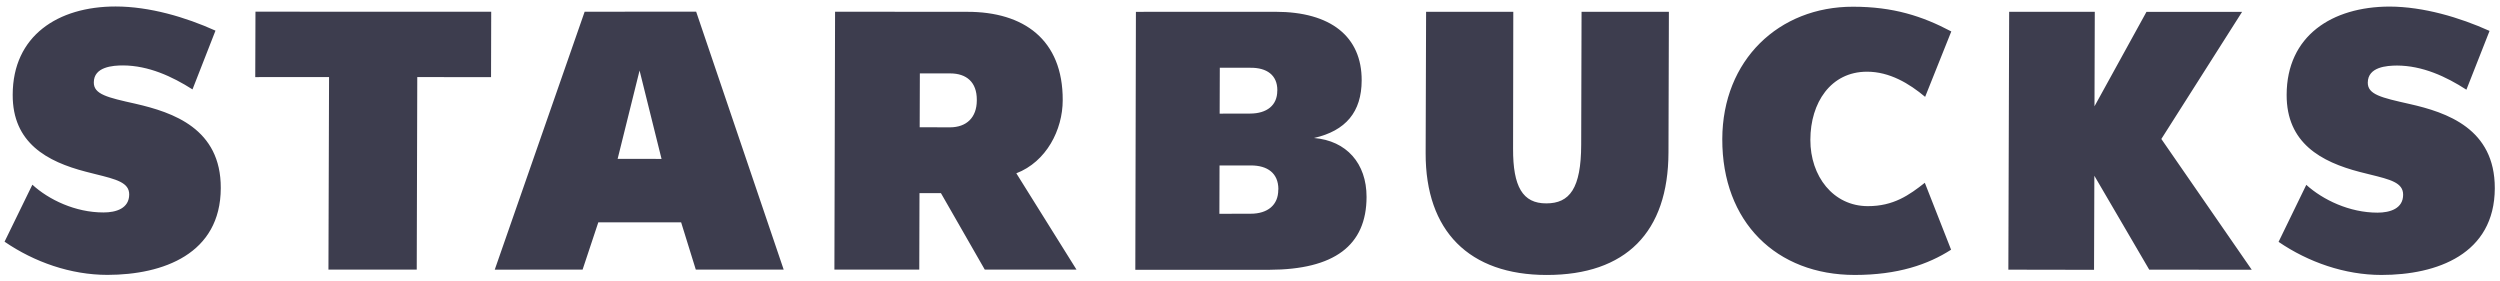 <svg xmlns="http://www.w3.org/2000/svg" width="151" height="17" viewBox="0 0 151 17" fill="none" class="logo logo-starbucks">
<path fill-rule="evenodd" clip-rule="evenodd" d="M6.492 16.603C9.849 16.598 13.326 15.342 13.335 11.361C13.351 7.766 10.446 6.786 8.187 6.267C6.484 5.887 5.659 5.698 5.666 4.978C5.666 4.03 6.821 3.952 7.431 3.952C8.967 3.958 10.396 4.616 11.627 5.4L13.015 1.851C11.21 1.036 9.028 0.392 6.981 0.392C3.499 0.392 0.771 2.161 0.767 5.721C0.753 8.639 2.852 9.764 5.178 10.369C5.386 10.424 5.584 10.473 5.772 10.52L5.772 10.52C7.029 10.832 7.807 11.025 7.804 11.748C7.8 12.586 7.016 12.835 6.249 12.832C4.552 12.835 2.947 12.063 1.955 11.156L0.275 14.598C2.074 15.831 4.272 16.603 6.492 16.603ZM25.203 4.655L25.171 16.283L19.838 16.283L19.875 4.655L15.417 4.657L15.43 0.706L29.669 0.71L29.659 4.66L25.203 4.655ZM100.776 9.207C100.764 14.029 98.204 16.608 93.425 16.608C88.732 16.608 86.098 13.951 86.109 9.256L86.136 0.714L91.403 0.714L91.39 8.983C91.381 11.276 91.971 12.288 93.393 12.284C94.81 12.288 95.497 11.373 95.504 8.748L95.526 0.712L100.801 0.714L100.776 9.207ZM41.14 13.428L42.026 16.283L47.334 16.283L42.048 0.706L35.313 0.707L29.883 16.287L35.189 16.283L36.138 13.428L41.14 13.428ZM37.305 9.595L38.63 4.259L39.957 9.598L37.305 9.595ZM117.846 15.082L116.259 11.04C115.318 11.782 114.367 12.455 112.818 12.451C110.728 12.451 109.337 10.644 109.346 8.44C109.348 6.203 110.579 4.335 112.757 4.331C114.128 4.325 115.324 5.048 116.278 5.85L117.858 1.899C116.1 0.968 114.344 0.406 111.925 0.406C107.442 0.398 104.041 3.628 104.026 8.394C104.01 13.424 107.304 16.607 112.027 16.607C114.627 16.607 116.454 15.976 117.846 15.082ZM126.499 10.616L129.814 16.288L136.005 16.292L130.545 8.394L135.421 0.718L129.646 0.718L126.507 6.42L126.525 0.714L121.353 0.712L121.305 16.288L126.48 16.297L126.499 10.616ZM150.686 11.369C150.674 15.354 147.194 16.607 143.838 16.607C141.628 16.607 139.421 15.834 137.626 14.608L139.3 11.165C140.301 12.07 141.908 12.844 143.6 12.844C144.363 12.844 145.149 12.597 145.149 11.763C145.154 11.035 144.386 10.845 143.143 10.539C142.947 10.491 142.74 10.44 142.521 10.383C140.206 9.779 138.103 8.65 138.113 5.726C138.12 2.164 140.849 0.404 144.334 0.397C146.37 0.404 148.56 1.05 150.369 1.867L148.971 5.418C147.744 4.623 146.313 3.964 144.78 3.959C144.163 3.964 143.02 4.036 143.014 4.991C143.01 5.71 143.826 5.895 145.534 6.28C147.795 6.789 150.693 7.772 150.686 11.369ZM58.999 6.076C58.993 7.098 58.381 7.691 57.372 7.691L55.549 7.686L55.559 4.434L57.401 4.434C58.374 4.437 59.003 4.96 58.999 6.027L58.999 6.076ZM61.386 10.467C63.197 9.773 64.187 7.844 64.188 6.054C64.203 2.38 61.818 0.711 58.428 0.714L50.438 0.708L50.398 16.284L55.524 16.284L55.537 11.666L56.833 11.666L59.48 16.284L65.02 16.284L61.386 10.467ZM75.528 12.909C76.572 12.913 77.21 12.376 77.207 11.466L77.214 11.423C77.21 10.462 76.56 9.993 75.558 9.993L73.66 9.993L73.651 12.913L75.528 12.909ZM75.532 4.093L73.676 4.092L73.667 6.864L75.503 6.86C76.528 6.858 77.147 6.353 77.147 5.487L77.151 5.445C77.151 4.533 76.51 4.084 75.532 4.093ZM82.245 4.861C82.239 6.758 81.289 7.899 79.365 8.335C81.327 8.498 82.543 9.866 82.54 11.896C82.535 14.835 80.582 16.283 76.671 16.295L68.573 16.295L68.609 0.715L77.044 0.712C80.371 0.712 82.258 2.206 82.245 4.861Z" fill="#3D3D4E"></path>
</svg>